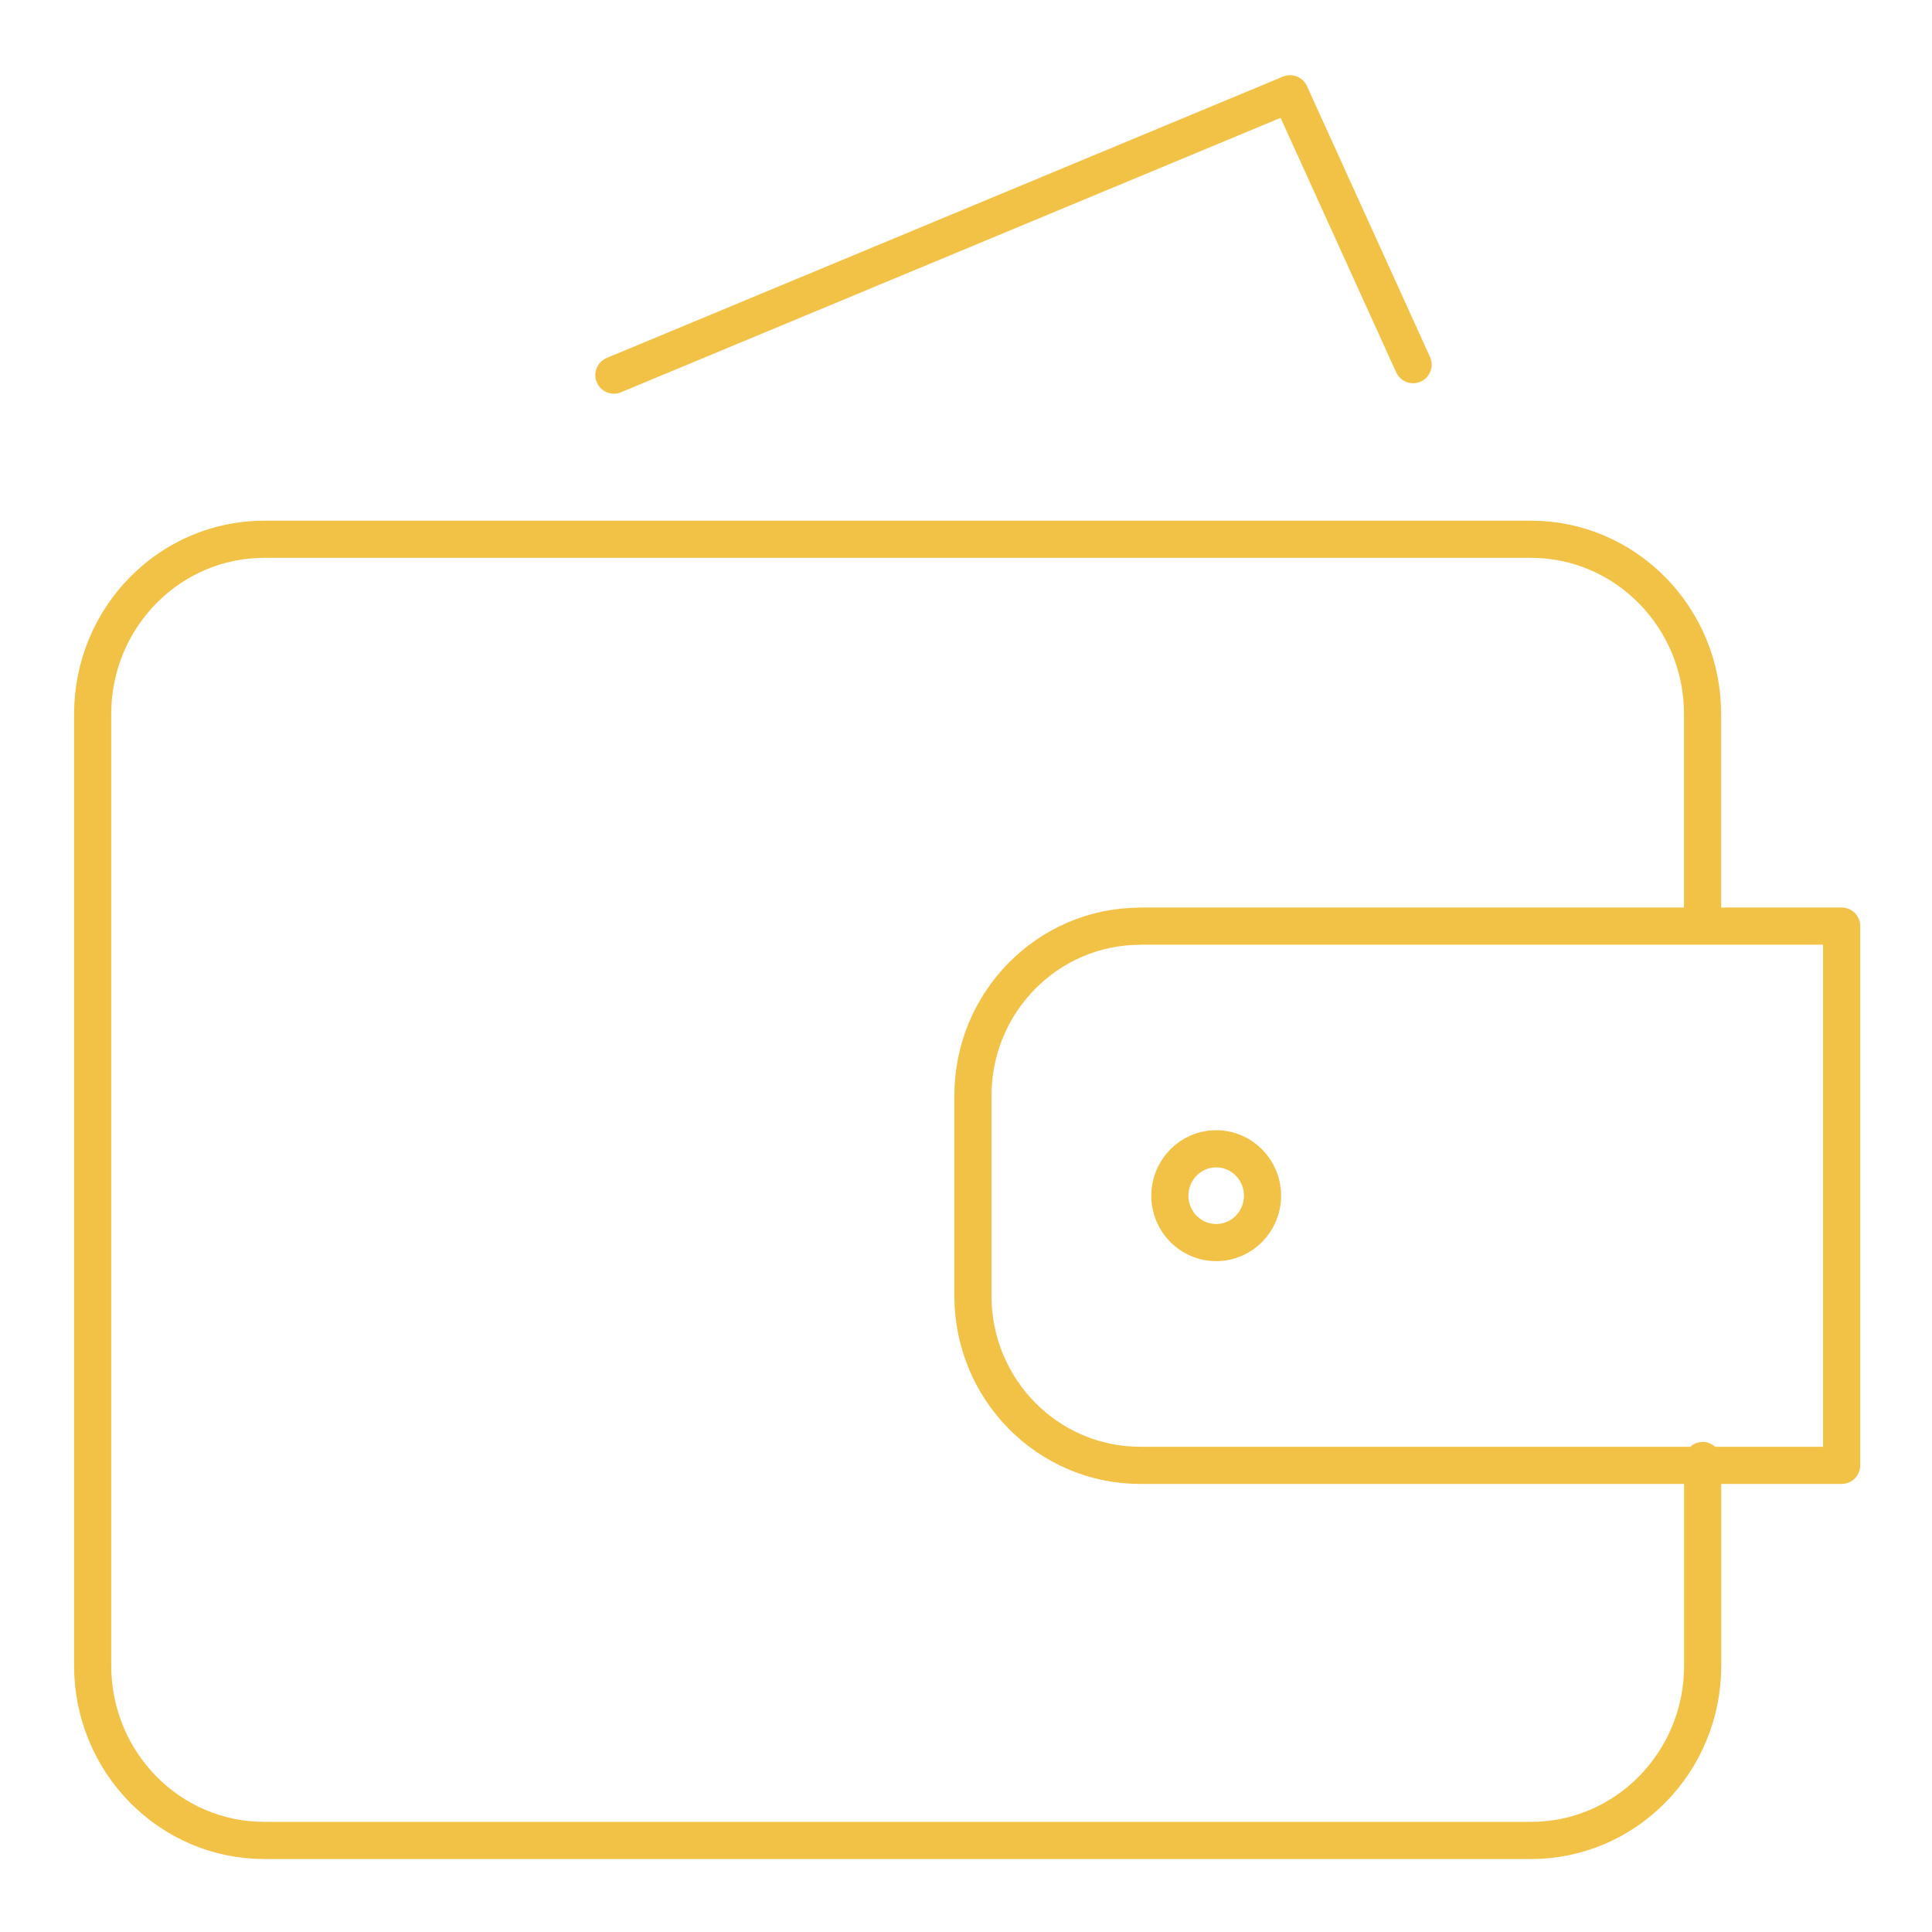 <svg width="52" height="52" viewBox="0 0 52 52" fill="none" xmlns="http://www.w3.org/2000/svg">
<path d="M45.828 39.31V44.83C45.828 47.43 43.759 49.536 41.206 49.536H7.115C4.562 49.536 2.494 47.43 2.494 44.83V19.22C2.494 16.62 4.562 14.514 7.115 14.514H41.203C43.756 14.514 45.825 16.62 45.825 19.22V24.74" stroke="#F2C247" stroke-linecap="round" stroke-linejoin="round"/>
<path d="M30.689 24.926H49.568V39.44H30.689C28.204 39.44 26.187 37.398 26.187 34.882V29.486C26.187 26.971 28.204 24.929 30.689 24.929V24.926Z" stroke="#F2C247" stroke-linecap="round" stroke-linejoin="round"/>
<path d="M16.523 10.096L34.722 2.524L38.034 9.815" stroke="#F2C247" stroke-linecap="round" stroke-linejoin="round"/>
<path d="M32.734 33.444C33.422 33.444 33.981 32.88 33.981 32.182C33.981 31.485 33.422 30.92 32.734 30.92C32.045 30.92 31.487 31.485 31.487 32.182C31.487 32.88 32.045 33.444 32.734 33.444Z" stroke="#F2C247" stroke-linecap="round" stroke-linejoin="round"/>
</svg>
